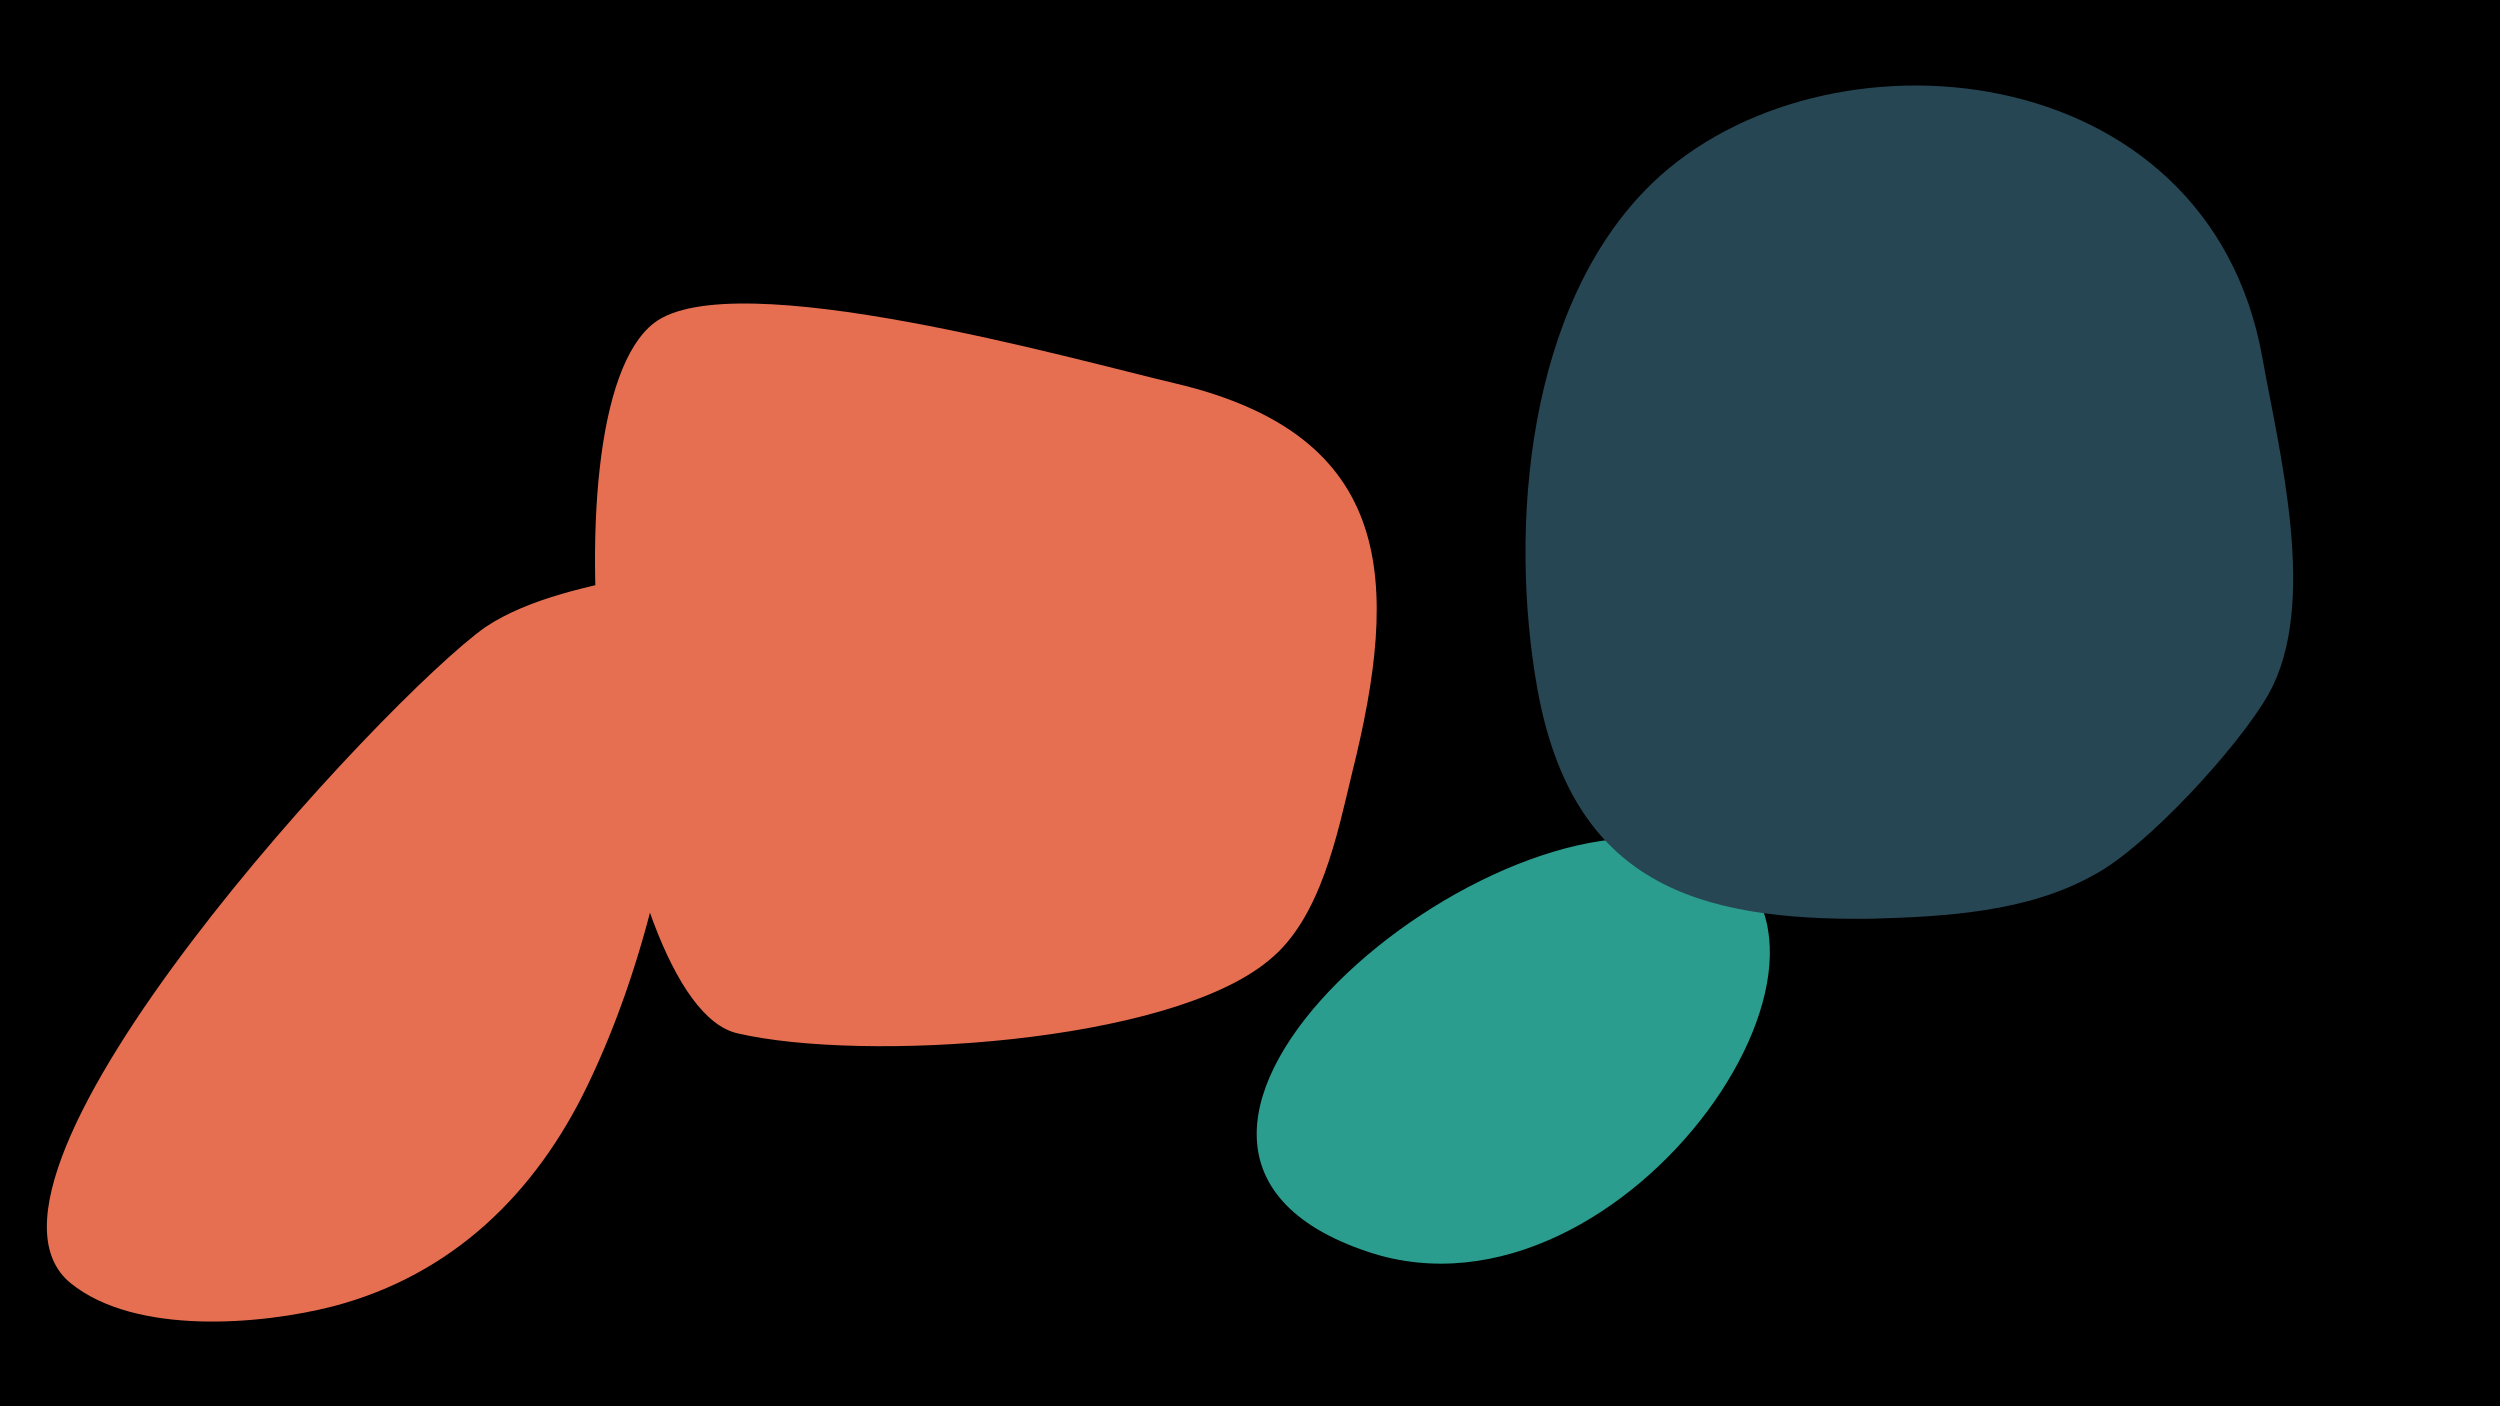 <svg width="1200" height="675" viewBox="-500 -500 1200 675" xmlns="http://www.w3.org/2000/svg"><path d="M-500-500h1200v675h-1200z" fill="#000"/><path d="M-191-224c-25 5-55 11-76 25-48 34-262 264-199 315 31 25 91 20 126 11 57-15 97-54 122-106 28-58 43-127 48-192 1-14 4-58-21-53z"  fill="#e76f51" /><path d="M64-316c-47-11-212-58-250-29-56 43-22 327 40 341 60 14 207 5 255-35 25-20 33-61 40-90 23-92 21-162-85-187z"  fill="#e76f51" /><path d="M315-93c-96-36-312 143-158 194 124 41 257-157 158-194z"  fill="#2a9d8f" /><path d="M586-328c-26-147-211-163-293-84-60 58-69 165-55 243 17 93 76 111 160 110 35-1 75-3 107-21 25-13 70-62 84-87 24-43 5-116-3-161z"  fill="#264653" /></svg>